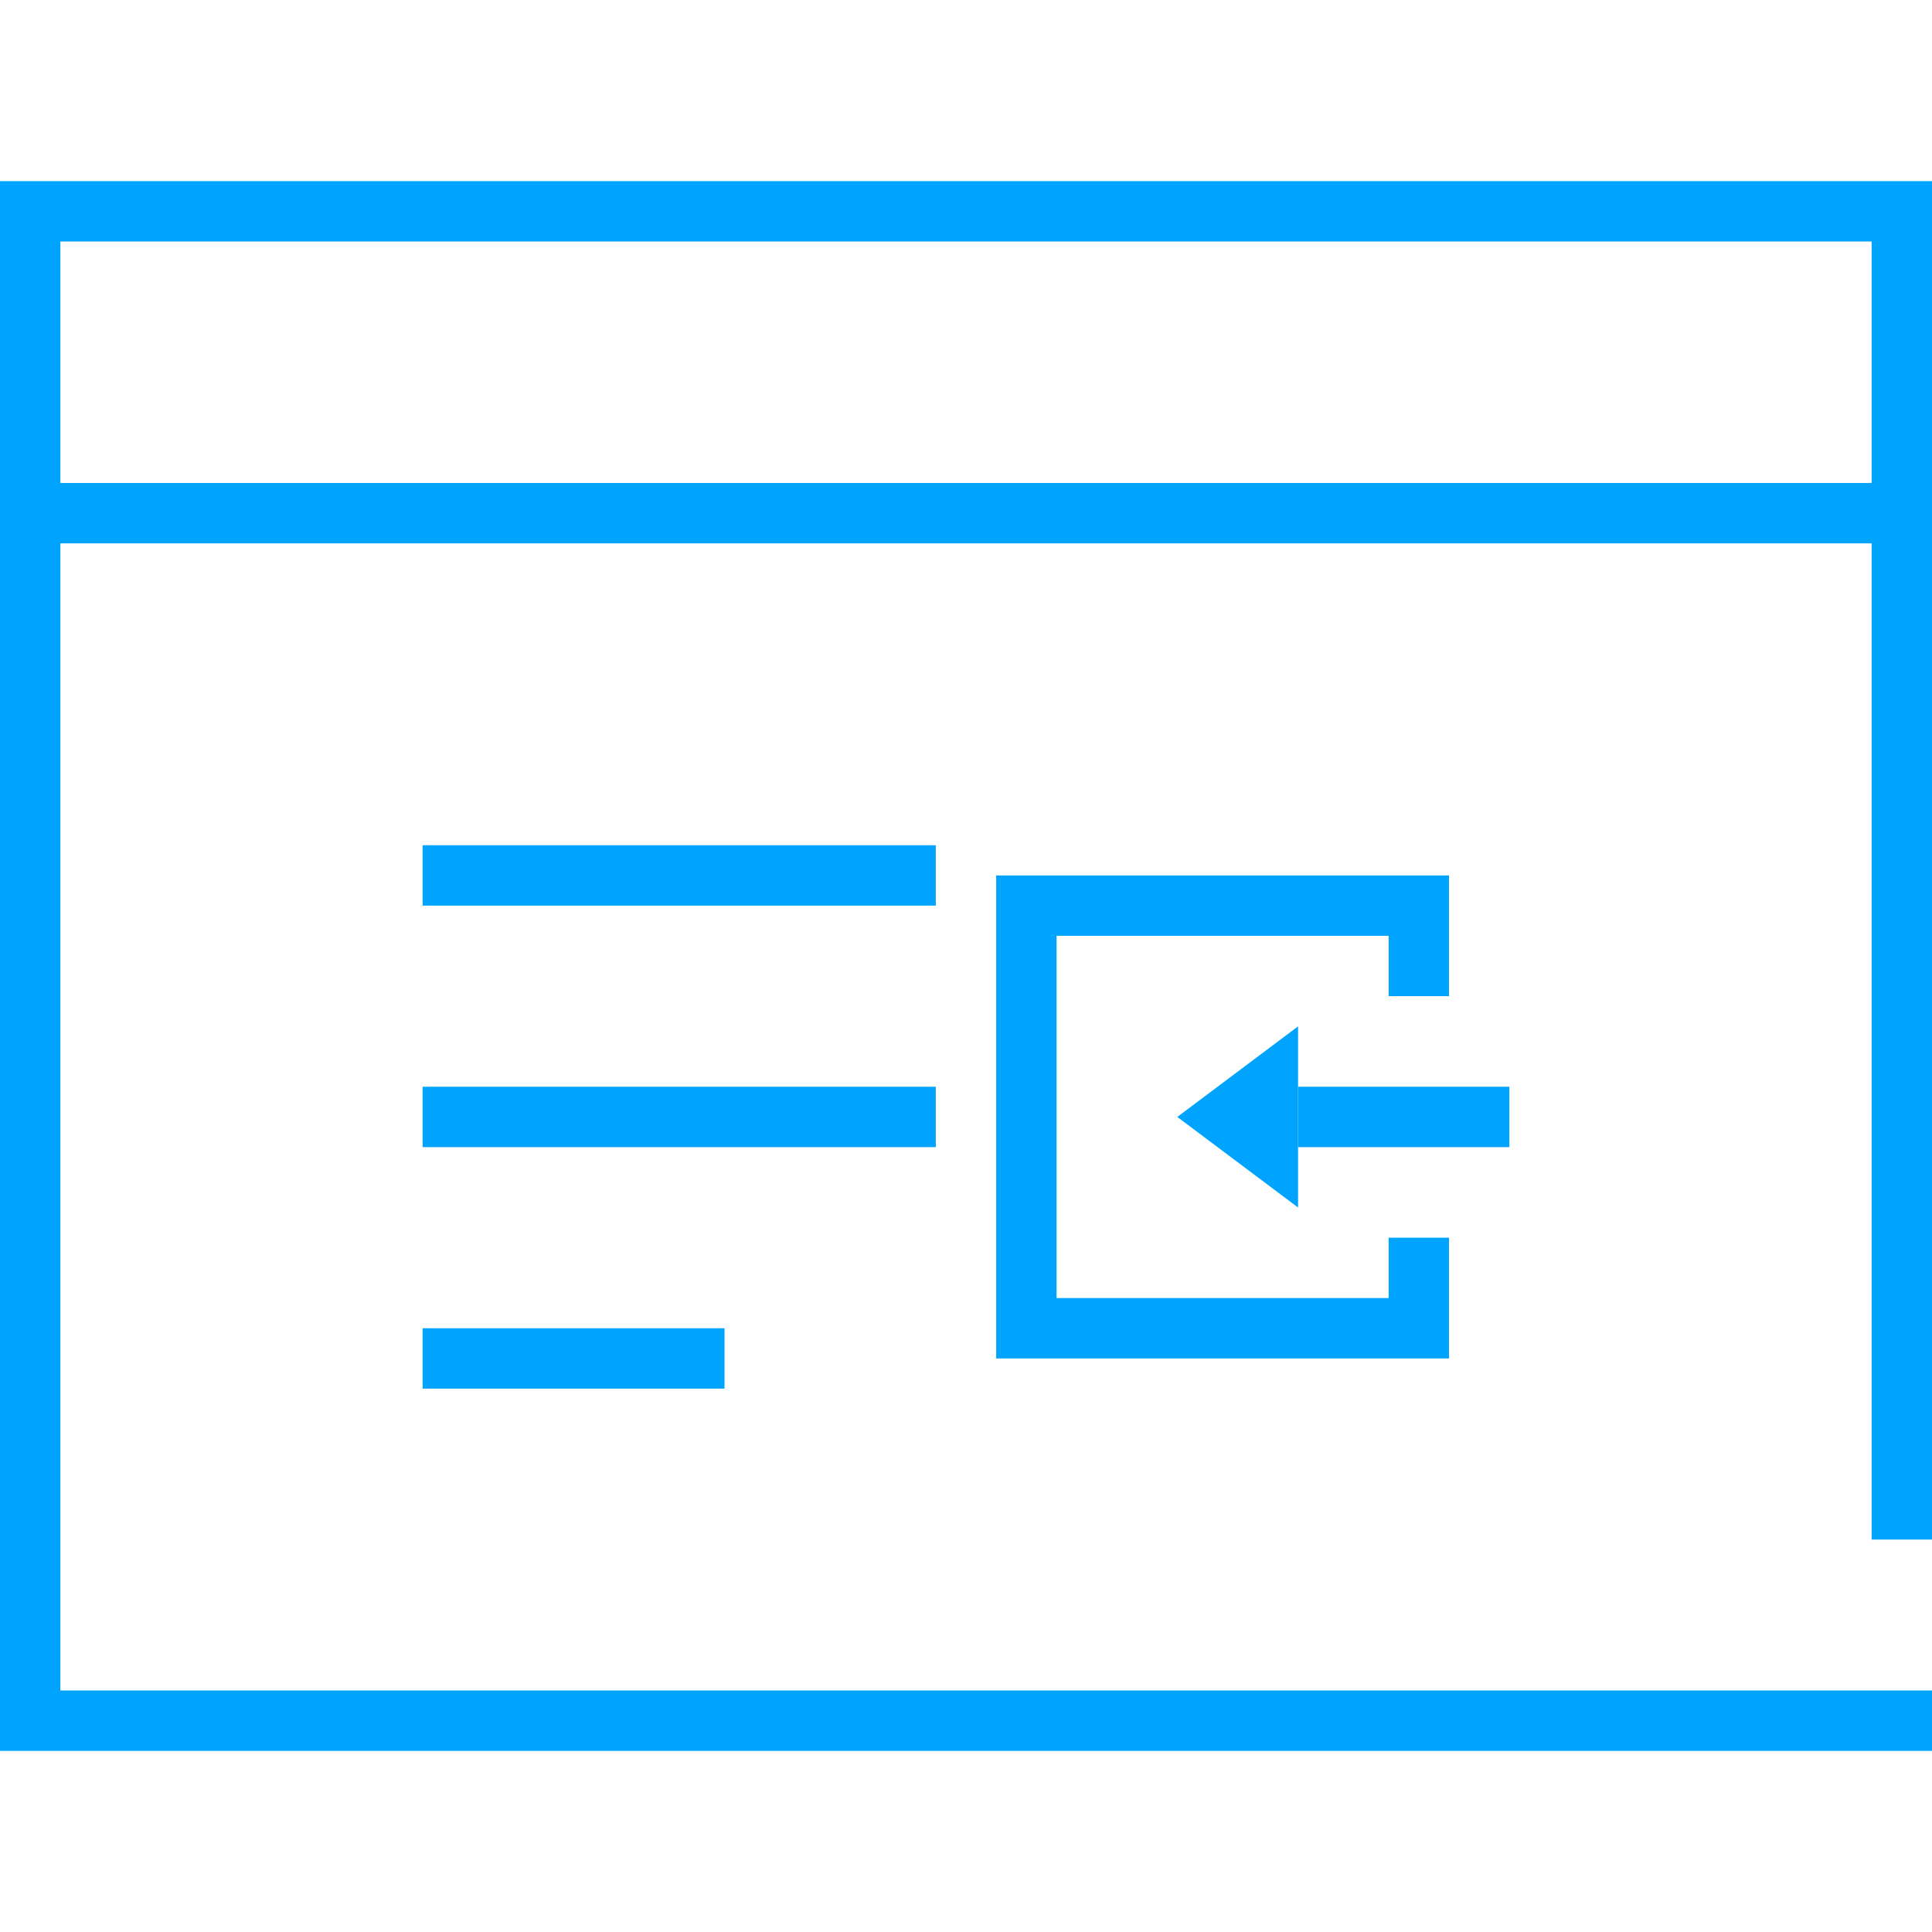 <?xml version="1.0" encoding="utf-8"?>
<!-- Generator: Adobe Illustrator 19.0.0, SVG Export Plug-In . SVG Version: 6.00 Build 0)  -->
<svg version="1.1" id="图层_1" xmlns="http://www.w3.org/2000/svg" xmlns:xlink="http://www.w3.org/1999/xlink" x="0px" y="0px"
	 viewBox="0 0 64 64" style="enable-background:new 0 0 64 64;" xml:space="preserve">
<style type="text/css">
	.st0{fill:#00A4FF;}
</style>
<rect id="XMLID_7_" y="16" class="st0" width="64" height="2"/>
<rect id="XMLID_5_" x="14" y="28" class="st0" width="17" height="2"/>
<rect id="XMLID_4_" x="14" y="36" class="st0" width="17" height="2"/>
<rect id="XMLID_3_" x="14" y="44" class="st0" width="10" height="2"/>
<polygon id="XMLID_2_" class="st0" points="2,56 2,8 62,8 62,51 64,51 64,6 0,6 0,58 64,58 64,56 "/>
<polygon id="XMLID_43_" class="st0" points="46,41 46,43 35,43 35,31 46,31 46,33 48,33 48,31 48,29 46,29 35,29 34,29 33,29 33,45 
	34,45 35,45 48,45 48,44 48,43 48,41 "/>
<rect id="XMLID_1609_" x="43" y="36" class="st0" width="7" height="2"/>
<polygon id="XMLID_37_" class="st0" points="43,40 39,37 43,34 "/>
</svg>
